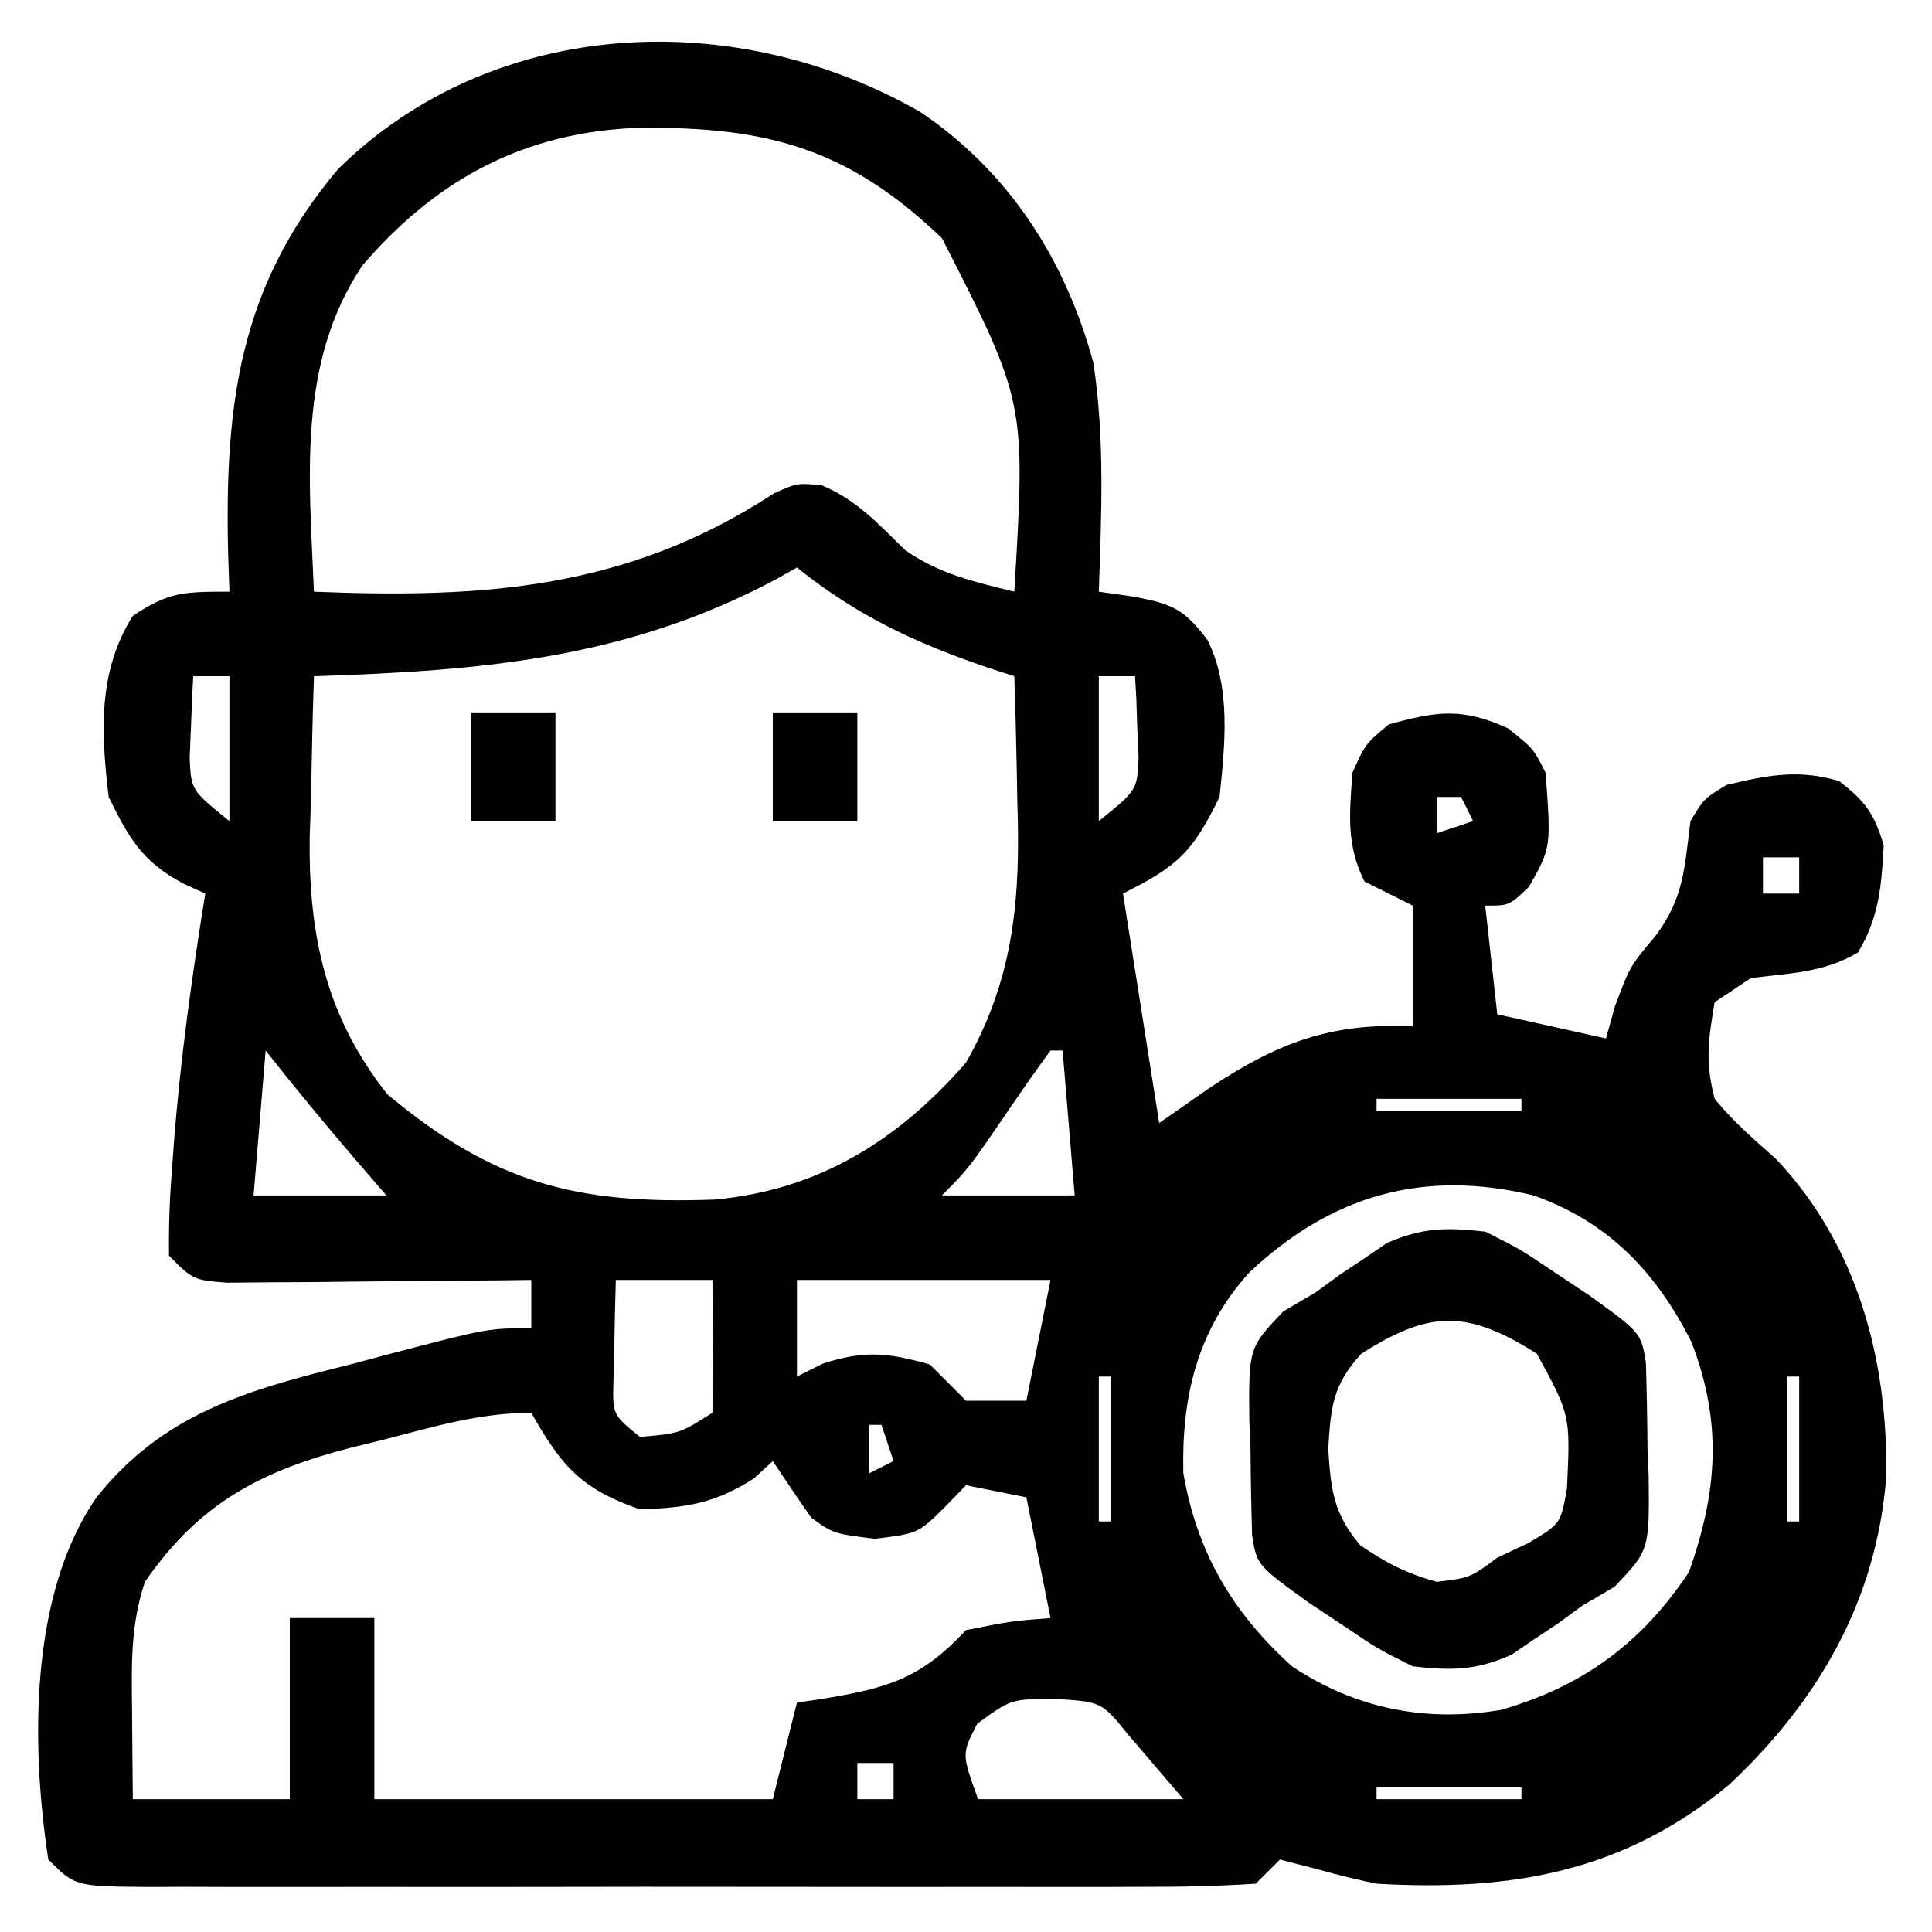 <?xml version="1.0" encoding="UTF-8"?>
<svg version="1.1" xmlns="http://www.w3.org/2000/svg" width="160" height="160">
<path d="M0 0 C7.341 4.963 12 12.238 14.305 20.742 C15.27 27.02 14.974 33.384 14.762 39.715 C16.191 39.918 16.191 39.918 17.648 40.125 C20.893 40.74 21.816 41.155 23.762 43.715 C25.735 47.662 25.205 52.413 24.762 56.715 C22.521 61.276 21.351 62.42 16.762 64.715 C17.752 70.985 18.742 77.255 19.762 83.715 C21.123 82.766 22.484 81.817 23.887 80.84 C29.525 77.099 33.917 75.389 40.762 75.715 C40.762 72.415 40.762 69.115 40.762 65.715 C38.782 64.725 38.782 64.725 36.762 63.715 C35.233 60.658 35.529 58.085 35.762 54.715 C36.824 52.34 36.824 52.34 38.762 50.715 C42.735 49.611 44.852 49.299 48.637 51.027 C50.762 52.715 50.762 52.715 51.762 54.715 C52.22 60.902 52.22 60.902 50.387 64.152 C48.762 65.715 48.762 65.715 46.762 65.715 C47.257 70.17 47.257 70.17 47.762 74.715 C50.732 75.375 53.702 76.035 56.762 76.715 C57.133 75.385 57.133 75.385 57.512 74.027 C58.762 70.715 58.762 70.715 60.824 68.277 C63.23 65.096 63.256 62.615 63.762 58.715 C64.887 56.84 64.887 56.84 66.762 55.715 C70.165 54.91 72.69 54.396 76.074 55.402 C78.239 57.086 78.974 58.067 79.762 60.715 C79.585 64.072 79.383 66.679 77.637 69.59 C74.844 71.266 71.963 71.315 68.762 71.715 C67.772 72.375 66.782 73.035 65.762 73.715 C65.217 76.932 64.974 78.646 65.762 81.715 C67.292 83.584 68.998 85.063 70.809 86.66 C77.634 93.841 80.116 103.402 79.973 113.035 C79.168 123.262 74.357 131.592 66.949 138.527 C58.17 145.79 48.866 147.354 37.762 146.715 C36.208 146.391 34.663 146.023 33.137 145.59 C31.466 145.157 31.466 145.157 29.762 144.715 C29.102 145.375 28.442 146.035 27.762 146.715 C24.668 146.914 21.665 146.987 18.57 146.974 C17.141 146.979 17.141 146.979 15.683 146.984 C12.521 146.993 9.36 146.987 6.199 146.98 C4.01 146.982 1.82 146.984 -0.369 146.986 C-4.963 146.989 -9.556 146.985 -14.149 146.976 C-20.048 146.964 -25.946 146.971 -31.845 146.983 C-36.367 146.99 -40.89 146.988 -45.413 146.982 C-47.588 146.981 -49.763 146.983 -51.939 146.987 C-54.975 146.992 -58.011 146.985 -61.047 146.974 C-61.953 146.978 -62.859 146.982 -63.792 146.986 C-70.01 146.943 -70.01 146.943 -72.238 144.715 C-73.675 135.3 -73.816 122.739 -68.238 114.715 C-62.7 107.734 -55.623 105.797 -47.238 103.715 C-46.117 103.416 -44.995 103.117 -43.84 102.809 C-35.833 100.715 -35.833 100.715 -32.238 100.715 C-32.238 99.395 -32.238 98.075 -32.238 96.715 C-33.076 96.725 -33.914 96.736 -34.777 96.747 C-37.882 96.781 -40.986 96.806 -44.091 96.825 C-46.097 96.84 -48.103 96.865 -50.109 96.891 C-51.366 96.897 -52.623 96.904 -53.918 96.91 C-55.081 96.921 -56.243 96.931 -57.441 96.942 C-60.238 96.715 -60.238 96.715 -62.238 94.715 C-62.274 92.242 -62.19 89.92 -61.988 87.465 C-61.937 86.758 -61.887 86.052 -61.834 85.324 C-61.296 78.406 -60.341 71.565 -59.238 64.715 C-60.159 64.295 -60.159 64.295 -61.098 63.867 C-64.472 62.05 -65.549 60.153 -67.238 56.715 C-67.868 51.408 -68.159 46.367 -65.238 41.715 C-62.245 39.72 -61.007 39.715 -57.238 39.715 C-57.273 38.676 -57.308 37.637 -57.344 36.566 C-57.635 24.302 -56.456 14.446 -48.238 4.715 C-35.306 -8.019 -15.256 -8.76 0 0 Z M-46.238 12.715 C-51.652 20.827 -50.627 30.399 -50.238 39.715 C-36.189 40.283 -24.286 39.519 -12.141 31.57 C-10.238 30.715 -10.238 30.715 -8.199 30.895 C-5.319 32.099 -3.512 34.075 -1.312 36.242 C1.514 38.249 4.423 38.889 7.762 39.715 C8.702 24.022 8.702 24.022 1.773 10.441 C-6.019 2.985 -12.668 1.208 -23.305 1.295 C-32.796 1.642 -40.053 5.51 -46.238 12.715 Z M-10.238 37.715 C-10.821 38.041 -11.404 38.367 -12.004 38.703 C-24.387 45.303 -36.478 46.271 -50.238 46.715 C-50.356 50.173 -50.426 53.63 -50.488 57.09 C-50.522 58.055 -50.555 59.021 -50.59 60.016 C-50.698 68.107 -49.269 74.892 -44.16 81.336 C-35.368 88.689 -28.512 90.477 -17.086 90.059 C-8.477 89.289 -1.894 85.189 3.762 78.715 C7.76 71.681 8.287 65.028 8.012 57.09 C7.994 56.086 7.976 55.081 7.957 54.047 C7.91 51.602 7.845 49.159 7.762 46.715 C7.049 46.484 6.336 46.253 5.602 46.016 C-0.473 43.947 -5.225 41.725 -10.238 37.715 Z M-60.238 46.715 C-60.32 48.151 -60.378 49.589 -60.426 51.027 C-60.461 51.828 -60.495 52.628 -60.531 53.453 C-60.416 56.147 -60.416 56.147 -57.238 58.715 C-57.238 54.755 -57.238 50.795 -57.238 46.715 C-58.228 46.715 -59.218 46.715 -60.238 46.715 Z M14.762 46.715 C14.762 50.675 14.762 54.635 14.762 58.715 C17.94 56.147 17.94 56.147 18.055 53.453 C18.002 52.252 18.002 52.252 17.949 51.027 C17.922 50.219 17.895 49.411 17.867 48.578 C17.832 47.963 17.798 47.348 17.762 46.715 C16.772 46.715 15.782 46.715 14.762 46.715 Z M42.762 56.715 C42.762 57.705 42.762 58.695 42.762 59.715 C43.752 59.385 44.742 59.055 45.762 58.715 C45.432 58.055 45.102 57.395 44.762 56.715 C44.102 56.715 43.442 56.715 42.762 56.715 Z M69.762 61.715 C69.762 62.705 69.762 63.695 69.762 64.715 C70.752 64.715 71.742 64.715 72.762 64.715 C72.762 63.725 72.762 62.735 72.762 61.715 C71.772 61.715 70.782 61.715 69.762 61.715 Z M-54.238 77.715 C-54.568 81.675 -54.898 85.635 -55.238 89.715 C-51.608 89.715 -47.978 89.715 -44.238 89.715 C-45.146 88.663 -46.053 87.611 -46.988 86.527 C-49.467 83.637 -51.881 80.706 -54.238 77.715 Z M10.762 77.715 C9.583 79.316 8.444 80.947 7.324 82.59 C3.968 87.509 3.968 87.509 1.762 89.715 C5.392 89.715 9.022 89.715 12.762 89.715 C12.432 85.755 12.102 81.795 11.762 77.715 C11.432 77.715 11.102 77.715 10.762 77.715 Z M37.762 81.715 C37.762 82.045 37.762 82.375 37.762 82.715 C41.722 82.715 45.682 82.715 49.762 82.715 C49.762 82.385 49.762 82.055 49.762 81.715 C45.802 81.715 41.842 81.715 37.762 81.715 Z M27.199 96.121 C22.901 100.887 21.606 106.436 21.762 112.715 C22.894 119.278 25.834 124.271 30.762 128.715 C36.016 132.218 41.874 133.386 48.094 132.312 C54.885 130.357 59.725 126.77 63.637 120.902 C66 114.205 66.417 108.557 63.84 101.855 C60.925 96.068 56.941 91.896 50.762 89.715 C41.652 87.507 34.005 89.693 27.199 96.121 Z M18.762 94.715 C19.762 96.715 19.762 96.715 19.762 96.715 Z M67.762 94.715 C68.762 96.715 68.762 96.715 68.762 96.715 Z M-25.238 96.715 C-25.292 98.506 -25.331 100.298 -25.363 102.09 C-25.386 103.088 -25.41 104.085 -25.434 105.113 C-25.51 107.877 -25.51 107.877 -23.238 109.715 C-19.931 109.425 -19.931 109.425 -17.238 107.715 C-17.166 105.862 -17.154 104.007 -17.176 102.152 C-17.185 101.14 -17.194 100.129 -17.203 99.086 C-17.215 98.303 -17.226 97.521 -17.238 96.715 C-19.878 96.715 -22.518 96.715 -25.238 96.715 Z M-10.238 96.715 C-10.238 99.355 -10.238 101.995 -10.238 104.715 C-9.537 104.364 -8.836 104.014 -8.113 103.652 C-4.656 102.525 -2.717 102.732 0.762 103.715 C1.762 104.715 2.762 105.715 3.762 106.715 C5.412 106.715 7.062 106.715 8.762 106.715 C9.422 103.415 10.082 100.115 10.762 96.715 C3.832 96.715 -3.098 96.715 -10.238 96.715 Z M17.762 96.715 C18.762 98.715 18.762 98.715 18.762 98.715 Z M68.762 96.715 C69.762 98.715 69.762 98.715 69.762 98.715 Z M16.762 98.715 C17.762 100.715 17.762 100.715 17.762 100.715 Z M69.762 98.715 C70.762 100.715 70.762 100.715 70.762 100.715 Z M15.762 100.715 C16.762 103.715 16.762 103.715 16.762 103.715 Z M70.762 100.715 C71.762 103.715 71.762 103.715 71.762 103.715 Z M14.762 104.715 C14.762 108.675 14.762 112.635 14.762 116.715 C15.092 116.715 15.422 116.715 15.762 116.715 C15.762 112.755 15.762 108.795 15.762 104.715 C15.432 104.715 15.102 104.715 14.762 104.715 Z M71.762 104.715 C71.762 108.675 71.762 112.635 71.762 116.715 C72.092 116.715 72.422 116.715 72.762 116.715 C72.762 112.755 72.762 108.795 72.762 104.715 C72.432 104.715 72.102 104.715 71.762 104.715 Z M-44.551 109.965 C-45.393 110.17 -46.236 110.375 -47.104 110.586 C-54.603 112.521 -59.7 115.159 -64.238 121.715 C-65.445 125.334 -65.346 128.64 -65.301 132.402 C-65.296 133.104 -65.292 133.806 -65.287 134.529 C-65.275 136.258 -65.257 137.986 -65.238 139.715 C-60.948 139.715 -56.658 139.715 -52.238 139.715 C-52.238 134.765 -52.238 129.815 -52.238 124.715 C-49.928 124.715 -47.618 124.715 -45.238 124.715 C-45.238 129.665 -45.238 134.615 -45.238 139.715 C-34.348 139.715 -23.458 139.715 -12.238 139.715 C-11.578 137.075 -10.918 134.435 -10.238 131.715 C-9.225 131.568 -9.225 131.568 -8.191 131.418 C-2.746 130.505 -0.066 129.806 3.762 125.715 C7.512 124.965 7.512 124.965 10.762 124.715 C9.772 119.765 9.772 119.765 8.762 114.715 C7.112 114.385 5.462 114.055 3.762 113.715 C3.143 114.354 2.524 114.994 1.887 115.652 C-0.238 117.715 -0.238 117.715 -3.801 118.152 C-7.238 117.715 -7.238 117.715 -9.051 116.402 C-10.138 114.857 -11.19 113.287 -12.238 111.715 C-12.754 112.189 -13.27 112.664 -13.801 113.152 C-17.038 115.228 -19.404 115.583 -23.238 115.715 C-28.133 114.021 -29.743 112.111 -32.238 107.715 C-36.533 107.715 -40.408 108.896 -44.551 109.965 Z M-4.238 108.715 C-4.238 110.035 -4.238 111.355 -4.238 112.715 C-3.578 112.385 -2.918 112.055 -2.238 111.715 C-2.568 110.725 -2.898 109.735 -3.238 108.715 C-3.568 108.715 -3.898 108.715 -4.238 108.715 Z M15.762 117.715 C16.762 120.715 16.762 120.715 16.762 120.715 Z M70.762 117.715 C71.762 120.715 71.762 120.715 71.762 120.715 Z M16.762 120.715 C17.762 122.715 17.762 122.715 17.762 122.715 Z M69.762 120.715 C70.762 122.715 70.762 122.715 70.762 122.715 Z M17.762 122.715 C18.762 124.715 18.762 124.715 18.762 124.715 Z M68.762 122.715 C69.762 124.715 69.762 124.715 69.762 124.715 Z M18.762 124.715 C19.762 126.715 19.762 126.715 19.762 126.715 Z M67.762 124.715 C68.762 126.715 68.762 126.715 68.762 126.715 Z M4.699 133.465 C3.399 135.955 3.399 135.955 4.762 139.715 C10.372 139.715 15.982 139.715 21.762 139.715 C20.792 138.58 19.823 137.446 18.824 136.277 C18.279 135.639 17.734 135.001 17.172 134.344 C14.972 131.628 14.972 131.628 10.887 131.402 C7.468 131.441 7.468 131.441 4.699 133.465 Z M-5.238 136.715 C-5.238 137.705 -5.238 138.695 -5.238 139.715 C-4.248 139.715 -3.258 139.715 -2.238 139.715 C-2.238 138.725 -2.238 137.735 -2.238 136.715 C-3.228 136.715 -4.218 136.715 -5.238 136.715 Z M37.762 138.715 C37.762 139.045 37.762 139.375 37.762 139.715 C41.722 139.715 45.682 139.715 49.762 139.715 C49.762 139.385 49.762 139.055 49.762 138.715 C45.802 138.715 41.842 138.715 37.762 138.715 Z " fill="#000000" transform="translate(76.238,9.285)"/>
<path d="M0 0 C2.922 1.461 2.922 1.461 5.75 3.375 C6.694 4.001 7.637 4.628 8.609 5.273 C12.893 8.367 12.893 8.367 13.306 10.816 C13.376 13.17 13.421 15.52 13.438 17.875 C13.47 18.691 13.503 19.507 13.537 20.348 C13.591 26.378 13.591 26.378 10.719 29.398 C9.373 30.191 9.373 30.191 8 31 C7.331 31.49 6.662 31.98 5.973 32.484 C5.342 32.902 4.712 33.32 4.062 33.75 C3.435 34.178 2.807 34.606 2.16 35.047 C-0.788 36.348 -2.8 36.362 -6 36 C-8.922 34.539 -8.922 34.539 -11.75 32.625 C-12.694 31.999 -13.637 31.372 -14.609 30.727 C-18.893 27.633 -18.893 27.633 -19.306 25.184 C-19.376 22.83 -19.421 20.48 -19.438 18.125 C-19.487 16.901 -19.487 16.901 -19.537 15.652 C-19.591 9.622 -19.591 9.622 -16.719 6.602 C-15.822 6.073 -14.924 5.545 -14 5 C-13.331 4.51 -12.662 4.02 -11.973 3.516 C-11.342 3.098 -10.712 2.68 -10.062 2.25 C-9.121 1.608 -9.121 1.608 -8.16 0.953 C-5.212 -0.348 -3.2 -0.362 0 0 Z M-10.258 10.109 C-12.641 12.695 -12.786 14.52 -13 18 C-12.776 21.422 -12.575 23.312 -10.363 25.961 C-8.25 27.418 -6.475 28.326 -4 29 C-1.243 28.664 -1.243 28.664 1 27 C1.856 26.595 2.712 26.19 3.594 25.773 C6.248 24.198 6.248 24.198 6.77 21.258 C7.055 15.191 7.055 15.191 4.27 10.102 C-1.461 6.49 -4.536 6.463 -10.258 10.109 Z " fill="#000000" transform="translate(123,102)"/>
<path d="M0 0 C2.31 0 4.62 0 7 0 C7 2.97 7 5.94 7 9 C4.69 9 2.38 9 0 9 C0 6.03 0 3.06 0 0 Z " fill="#000000" transform="translate(64,59)"/>
<path d="M0 0 C2.31 0 4.62 0 7 0 C7 2.97 7 5.94 7 9 C4.69 9 2.38 9 0 9 C0 6.03 0 3.06 0 0 Z " fill="#000000" transform="translate(39,59)"/>
</svg>
